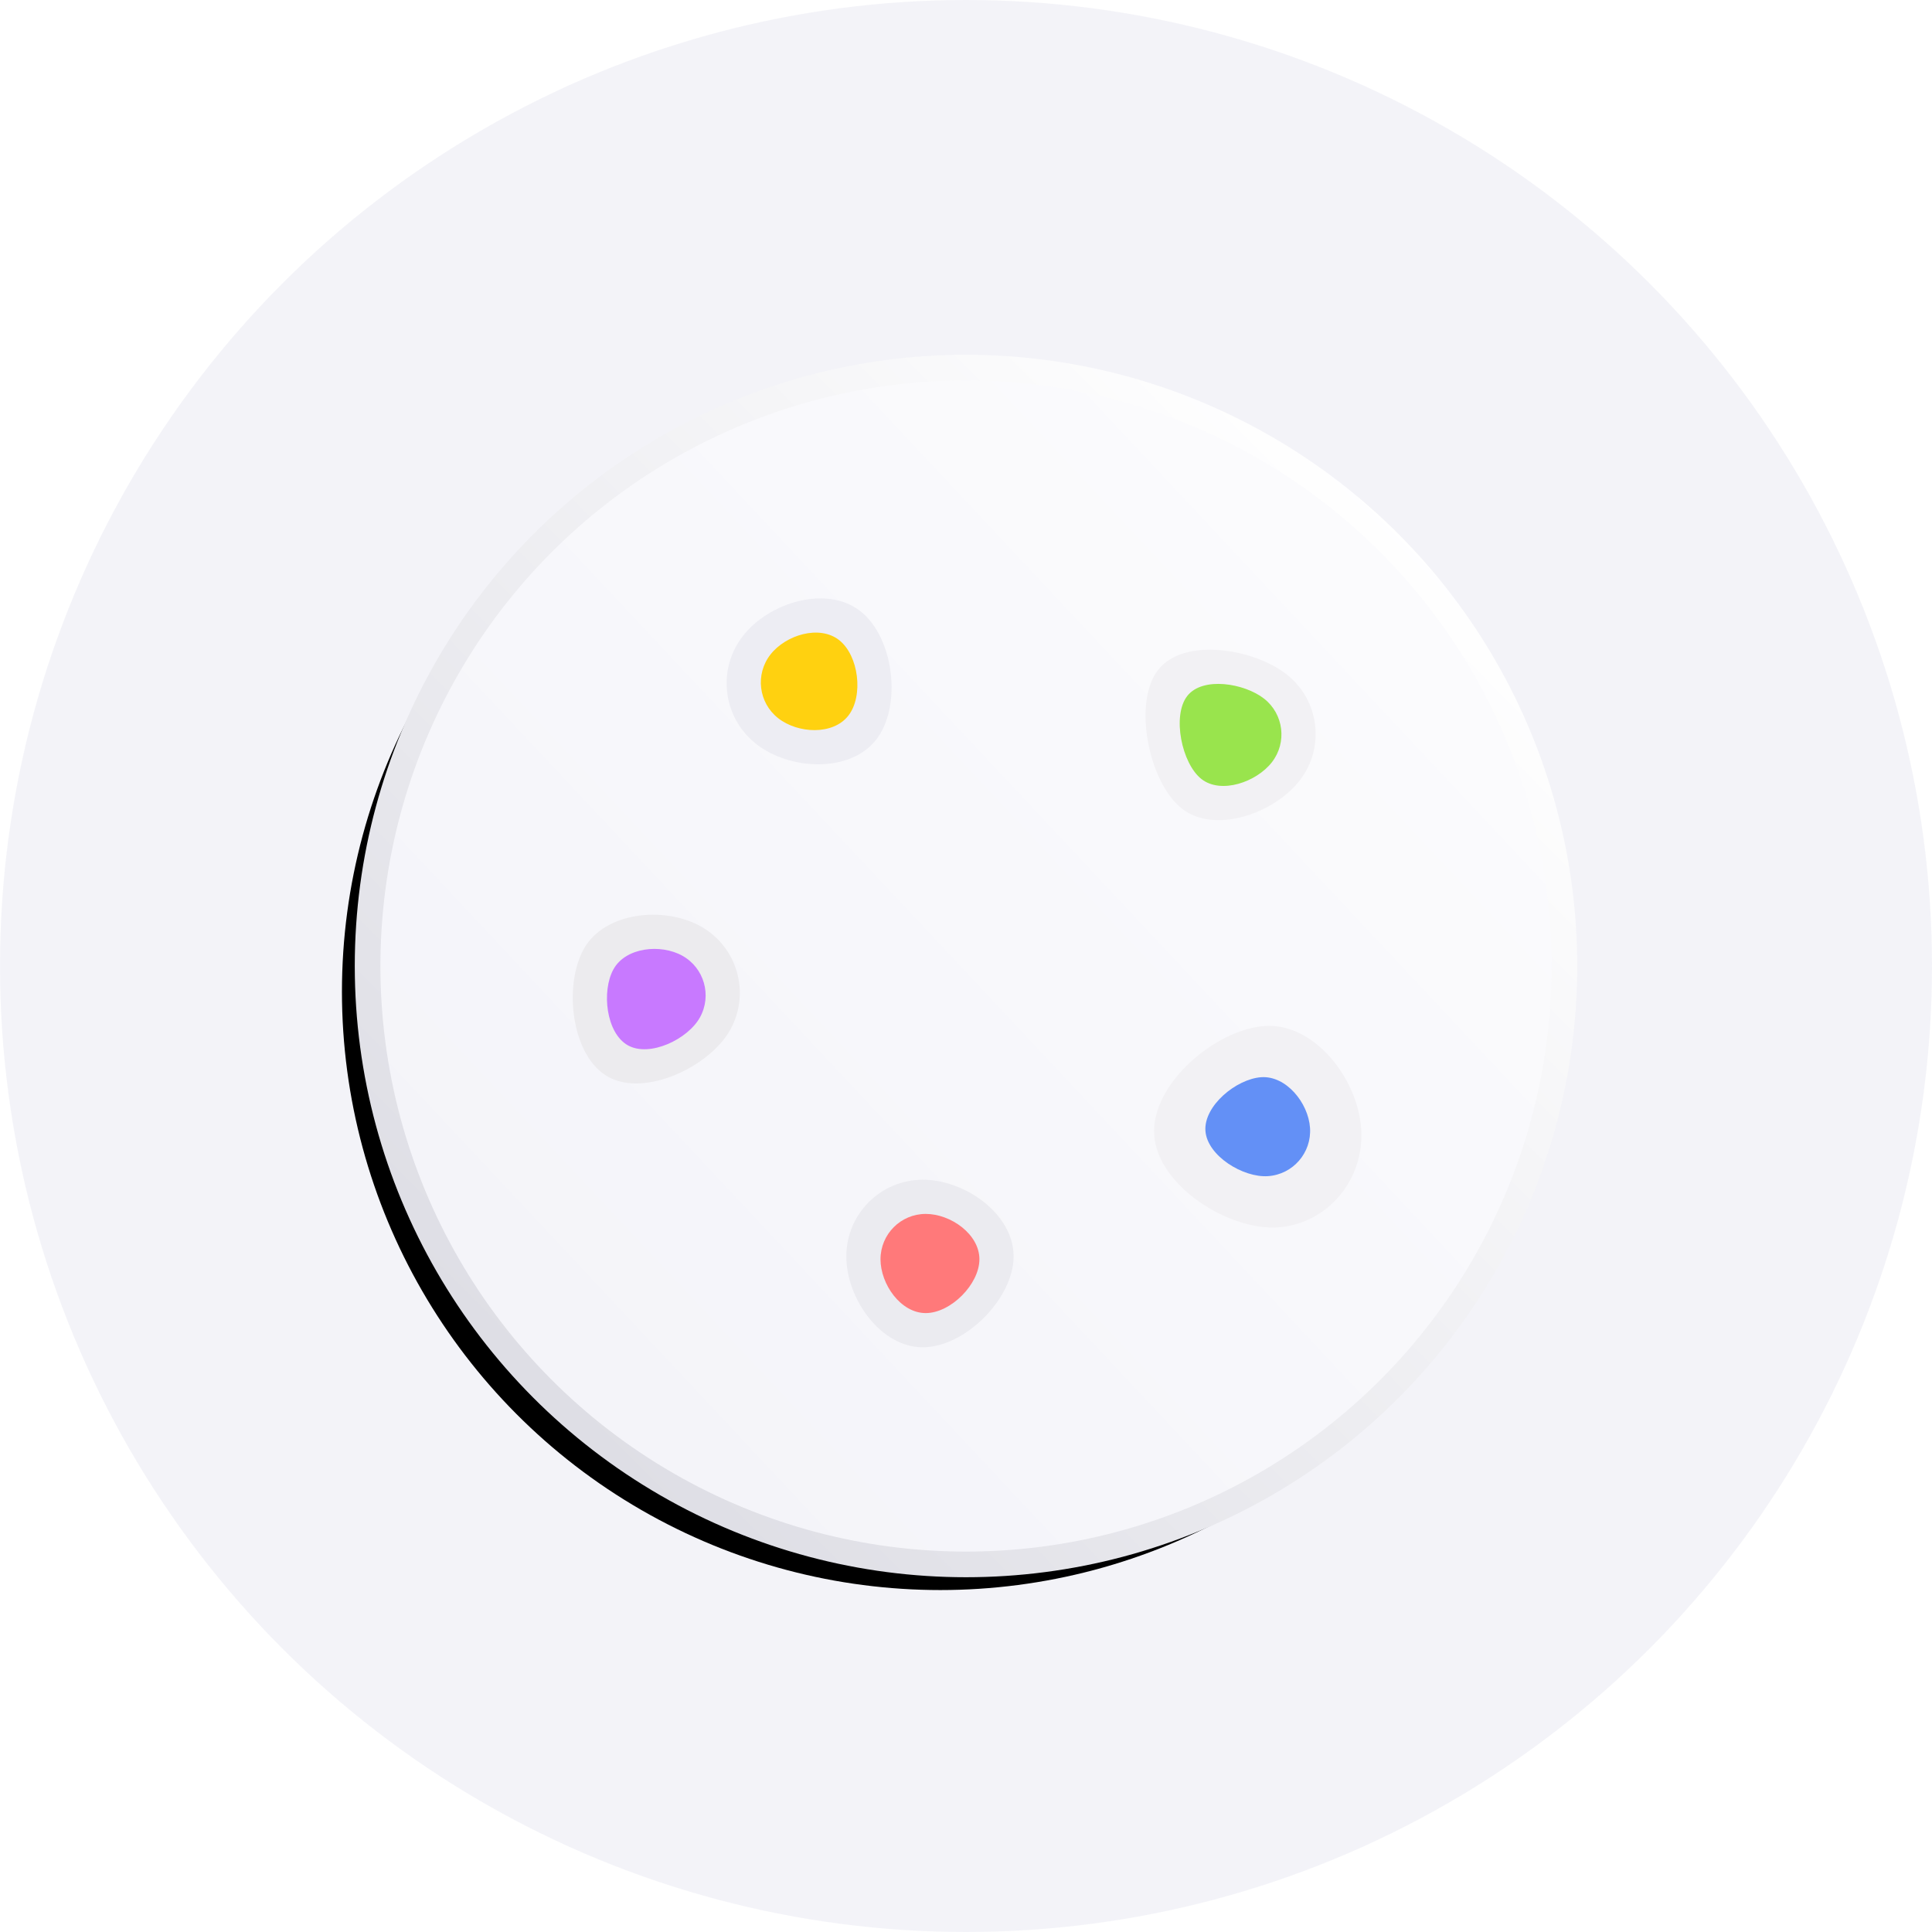 <?xml version="1.0" encoding="UTF-8"?>
<svg width="226px" height="226px" viewBox="0 0 226 226" version="1.1" xmlns="http://www.w3.org/2000/svg" xmlns:xlink="http://www.w3.org/1999/xlink">
    <!-- Generator: Sketch 52.6 (67491) - http://www.bohemiancoding.com/sketch -->
    <title>no-members-empty-state-icon</title>
    <desc>Created with Sketch.</desc>
    <defs>
        <linearGradient x1="13.655%" y1="80.033%" x2="81.842%" y2="16.162%" id="linearGradient-1">
            <stop stop-color="#F4F4F9" offset="0%"></stop>
            <stop stop-color="#FBFBFD" offset="100%"></stop>
        </linearGradient>
        <linearGradient x1="84.734%" y1="11.178%" x2="12.341%" y2="82.989%" id="linearGradient-2">
            <stop stop-color="#FFFFFF" offset="0%"></stop>
            <stop stop-color="#DEDEE5" offset="100%"></stop>
        </linearGradient>
        <circle id="path-3" cx="70" cy="70" r="70"></circle>
        <filter x="-9.6%" y="-5.4%" width="115.0%" height="115.0%" filterUnits="objectBoundingBox" id="filter-4">
            <feMorphology radius="1.5" operator="dilate" in="SourceAlpha" result="shadowSpreadOuter1"></feMorphology>
            <feOffset dx="-3" dy="3" in="shadowSpreadOuter1" result="shadowOffsetOuter1"></feOffset>
            <feGaussianBlur stdDeviation="2.5" in="shadowOffsetOuter1" result="shadowBlurOuter1"></feGaussianBlur>
            <feComposite in="shadowBlurOuter1" in2="SourceAlpha" operator="out" result="shadowBlurOuter1"></feComposite>
            <feColorMatrix values="0 0 0 0 0.376   0 0 0 0 0.369   0 0 0 0 0.467  0 0 0 0.052 0" type="matrix" in="shadowBlurOuter1"></feColorMatrix>
        </filter>
    </defs>
    <g id="Scrum" stroke="none" stroke-width="1" fill="none" fill-rule="evenodd">
        <g id="Scrum---Members-Settings-empty-states" transform="translate(-607, -230)">
            <g id="Group-4" transform="translate(0, -44)">
                <g id="Group-3" transform="translate(593, 274)">
                    <g id="no-members-empty-state-icon" transform="translate(14, 0)">
                        <circle id="Oval" fill-opacity="0.5" fill="#E9E9F3" fill-rule="nonzero" cx="113" cy="113" r="113"></circle>
                        <g id="team-(2)" transform="translate(43, 43)">
                            <g id="Oval">
                                <use fill="black" fill-opacity="1" filter="url(#filter-4)" xlink:href="#path-3"></use>
                                <use stroke="url(#linearGradient-2)" stroke-width="3" fill="url(#linearGradient-1)" fill-rule="evenodd" xlink:href="#path-3"></use>
                            </g>
                            <g id="Group-6" transform="translate(24, 27)" fill-rule="nonzero">
                                <path d="M47.652,79 C67.679,79 88.5,61.875 88.5,41.895 C88.5,21.915 67.679,2.109 47.652,2.109 C27.624,2.109 9,20.988 9,40.968 C9,60.948 27.624,79 47.652,79 Z" id="Oval" stroke="#D7D9E0" opacity="0"></path>
                                <path d="M21.473,17.041 C17.541,13.973 16.844,8.302 19.916,4.376 C22.987,0.449 29.707,-1.58 33.639,1.487 C37.571,4.555 38.56,12.6 35.488,16.527 C32.416,20.454 25.404,20.109 21.473,17.041 Z" id="Oval" fill="#EDEDF3"></path>
                                <path d="M24.033,14.016 C21.731,12.213 21.323,8.88 23.121,6.572 C24.92,4.264 28.854,3.071 31.155,4.874 C33.457,6.678 34.036,11.406 32.238,13.714 C30.44,16.023 26.335,15.82 24.033,14.016 Z" id="Oval" fill="#FFD110"></path>
                                <path d="M40.946,87.601 C45.886,87.601 51.569,81.909 51.569,76.961 C51.569,72.012 45.886,68 40.946,68 C36.005,68 32,72.012 32,76.961 C32,81.909 36.005,87.601 40.946,87.601 Z" id="Oval-Copy" fill="#EBEBF0"></path>
                                <path d="M41.289,83.601 C44.21,83.601 47.569,80.232 47.569,77.303 C47.569,74.374 44.21,72 41.289,72 C38.368,72 36,74.374 36,77.303 C36,80.232 38.368,83.601 41.289,83.601 Z" id="Oval-Copy" fill="#FF797A"></path>
                                <path d="M4.157,55.974 C-0.168,53.586 -1.108,45.315 1.289,41.008 C3.687,36.7 10.605,35.954 14.93,38.342 C19.255,40.73 20.817,46.158 18.42,50.465 C16.022,54.773 8.482,58.362 4.157,55.974 Z" id="Oval-Copy-2" fill="#ECEBEE"></path>
                                <path d="M6.456,52.284 C3.901,50.863 3.346,45.945 4.762,43.383 C6.178,40.821 10.264,40.378 12.818,41.798 C15.373,43.218 16.296,46.446 14.88,49.008 C13.464,51.569 9.01,53.704 6.456,52.284 Z" id="Oval-Copy-2" fill="#C879FF"></path>
                                <path d="M68.016,62.783 C67.612,56.837 75.155,50.435 80.921,50.019 C86.688,49.603 91.827,56.105 92.23,62.051 C92.633,67.997 88.285,73.155 82.519,73.571 C76.752,73.986 68.419,68.729 68.016,62.783 Z" id="Oval-Copy-4" fill="#F2F1F4"></path>
                                <path d="M74.008,62.281 C73.804,59.36 77.615,56.214 80.529,56.009 C83.443,55.805 86.039,59 86.243,61.922 C86.446,64.844 84.25,67.378 81.336,67.582 C78.422,67.787 74.212,65.203 74.008,62.281 Z" id="Oval-Copy-4" fill="#6390F6"></path>
                                <path d="M71.249,24.586 C67.4,21.574 65.465,12.218 68.472,8.363 C71.48,4.508 79.651,5.87 83.5,8.881 C87.349,11.893 88.032,17.459 85.025,21.314 C82.017,25.169 75.098,27.598 71.249,24.586 Z" id="Oval-Copy-3" fill="#F2F1F4"></path>
                                <path d="M73.541,21.128 C71.239,19.325 70.082,13.723 71.881,11.415 C73.679,9.107 78.565,9.922 80.867,11.725 C83.169,13.528 83.577,16.861 81.778,19.17 C79.98,21.478 75.842,22.932 73.541,21.128 Z" id="Oval-Copy-3" fill="#99E44D"></path>
                            </g>
                        </g>
                    </g>
                </g>
            </g>
        </g>
    </g>
</svg>